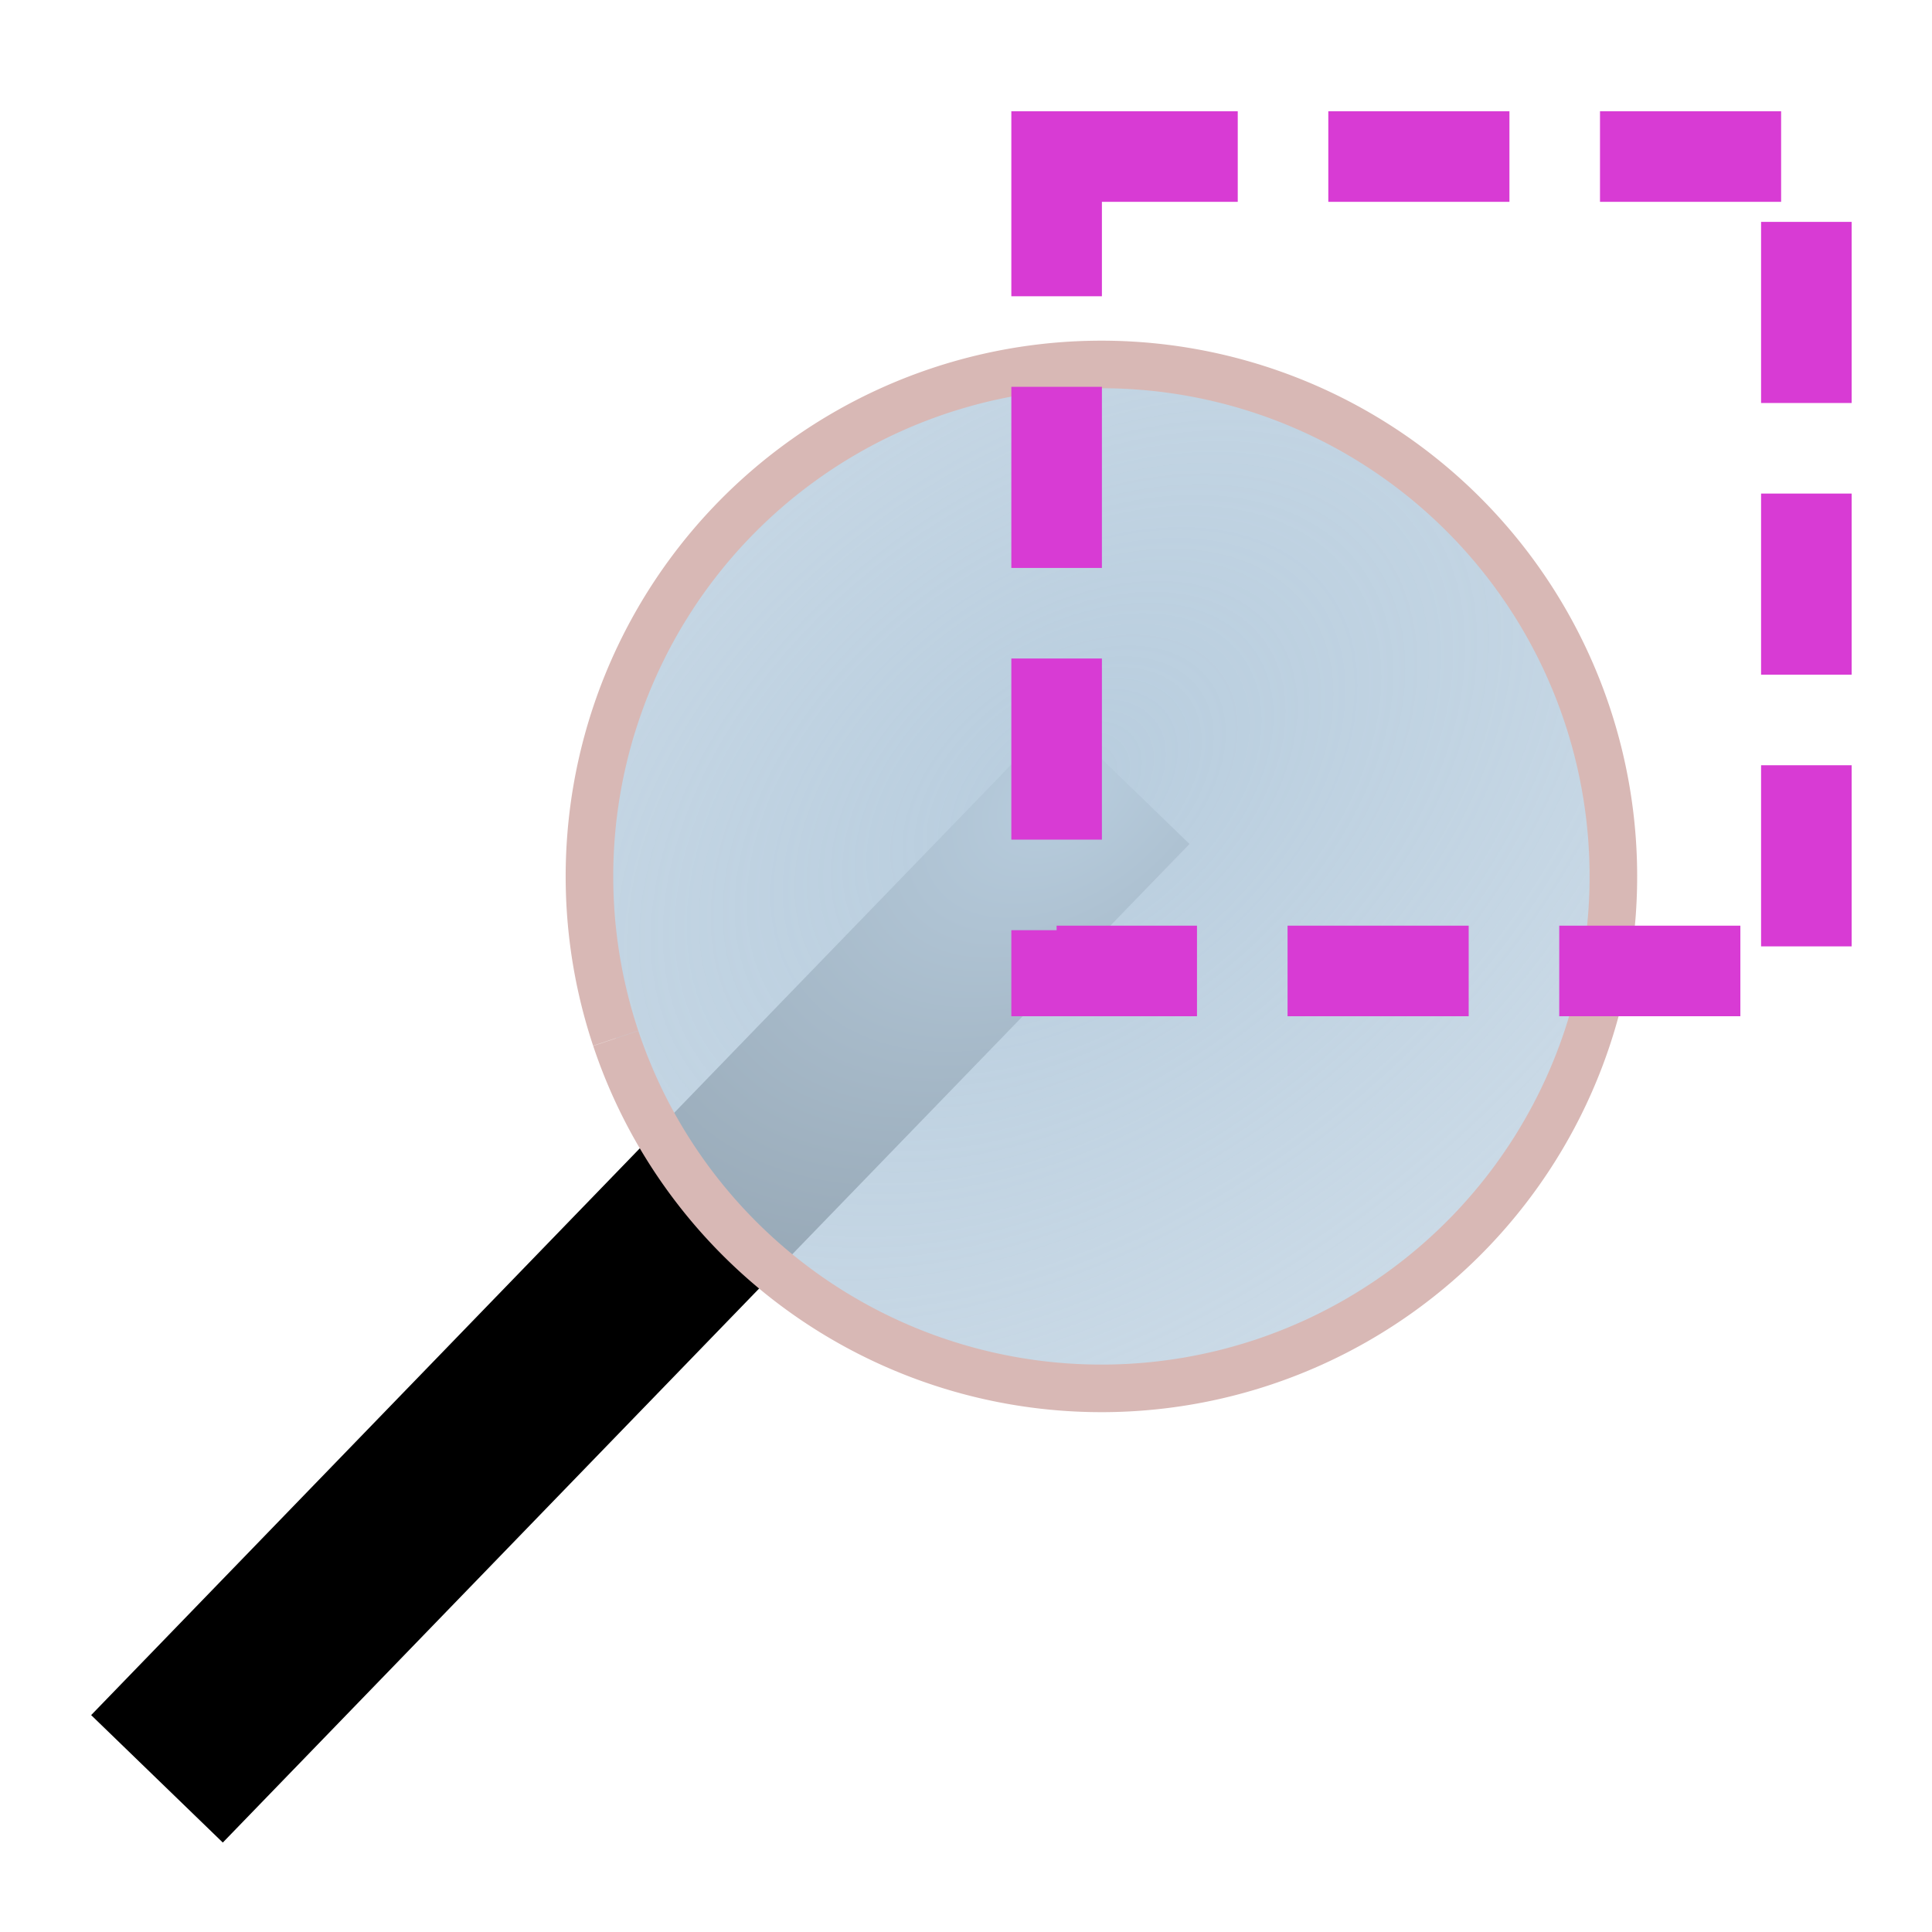 <?xml version="1.0" encoding="UTF-8" standalone="no"?>
<!-- Created with Inkscape (http://www.inkscape.org/) -->

<svg
   xmlns:dc="http://purl.org/dc/elements/1.1/"
   xmlns:cc="http://creativecommons.org/ns#"
   xmlns:rdf="http://www.w3.org/1999/02/22-rdf-syntax-ns#"
   xmlns:svg="http://www.w3.org/2000/svg"
   xmlns="http://www.w3.org/2000/svg"
   xmlns:xlink="http://www.w3.org/1999/xlink"
   xmlns:sodipodi="http://sodipodi.sourceforge.net/DTD/sodipodi-0.dtd"
   xmlns:inkscape="http://www.inkscape.org/namespaces/inkscape"
   width="32px"
   height="32px"
   id="svg2985"
   version="1.1"
   inkscape:version="0.48.5 r10040"
   sodipodi:docname="zoom_box_icon_32x32.svg"
   inkscape:export-filename="C:\Users\User\Desktop\LABPro\PX1602 - NanchiPlot\NanchiPlot\nanchi\img\box_zoom_icon_32x32.png"
   inkscape:export-xdpi="90"
   inkscape:export-ydpi="90">
  <defs
     id="defs2987">
    <linearGradient
       inkscape:collect="always"
       id="linearGradient2993">
      <stop
         style="stop-color:#b8cdde;stop-opacity:1;"
         offset="0"
         id="stop2995" />
      <stop
         style="stop-color:#b8cdde;stop-opacity:0;"
         offset="1"
         id="stop2997" />
    </linearGradient>
    <radialGradient
       inkscape:collect="always"
       xlink:href="#linearGradient2993"
       id="radialGradient2999"
       cx="-26.478"
       cy="9.897"
       fx="-26.478"
       fy="9.897"
       r="11.263"
       gradientTransform="matrix(5.096,-3.916,2.528,3.289,83.434,-126.352)"
       gradientUnits="userSpaceOnUse" />
  </defs>
  <sodipodi:namedview
     id="base"
     pagecolor="#ffffff"
     bordercolor="#666666"
     borderopacity="1.0"
     inkscape:pageopacity="0.0"
     inkscape:pageshadow="2"
     inkscape:zoom="0.69986263"
     inkscape:cx="-6.3265545"
     inkscape:cy="16"
     inkscape:current-layer="layer1"
     showgrid="true"
     inkscape:grid-bbox="true"
     inkscape:document-units="px"
     inkscape:window-width="1366"
     inkscape:window-height="705"
     inkscape:window-x="-4"
     inkscape:window-y="-4"
     inkscape:window-maximized="1" />
  <g
     id="layer1"
     inkscape:label="Layer 1"
     inkscape:groupmode="layer">
    <path
       style="fill:none;stroke:#000000;stroke-width:3.035;stroke-linecap:butt;stroke-linejoin:miter;stroke-miterlimit:4;stroke-opacity:1;stroke-dasharray:none"
       d="M 2.6,29.463 18.611,12.923"
       id="path3761"
       inkscape:connector-curvature="0" />
    <path
       sodipodi:type="arc"
       style="fill:url(#radialGradient2999);fill-opacity:1;fill-rule:nonzero;stroke:#d8b8b5;stroke-opacity:1"
       id="path2987"
       sodipodi:cx="-26.478411"
       sodipodi:cy="9.8974485"
       sodipodi:rx="10.761041"
       sodipodi:ry="10.761041"
       d="m -35.906,15.087 a 10.761,10.761 0 1 1 0.001,0.003"
       sodipodi:start="2.6384032"
       sodipodi:end="8.9213206"
       sodipodi:open="true"
       transform="matrix(0.788,0,0,0.788,38.492,5.308)" />
    <rect
       style="fill:none;stroke:#d83bd4;stroke-width:1.5;stroke-miterlimit:4;stroke-opacity:1;stroke-dasharray:3, 1.5;stroke-dashoffset:0"
       id="rect3759"
       width="12.418"
       height="13.489"
       x="17.501"
       y="2.593"
       ry="0" />
  </g>
</svg>
